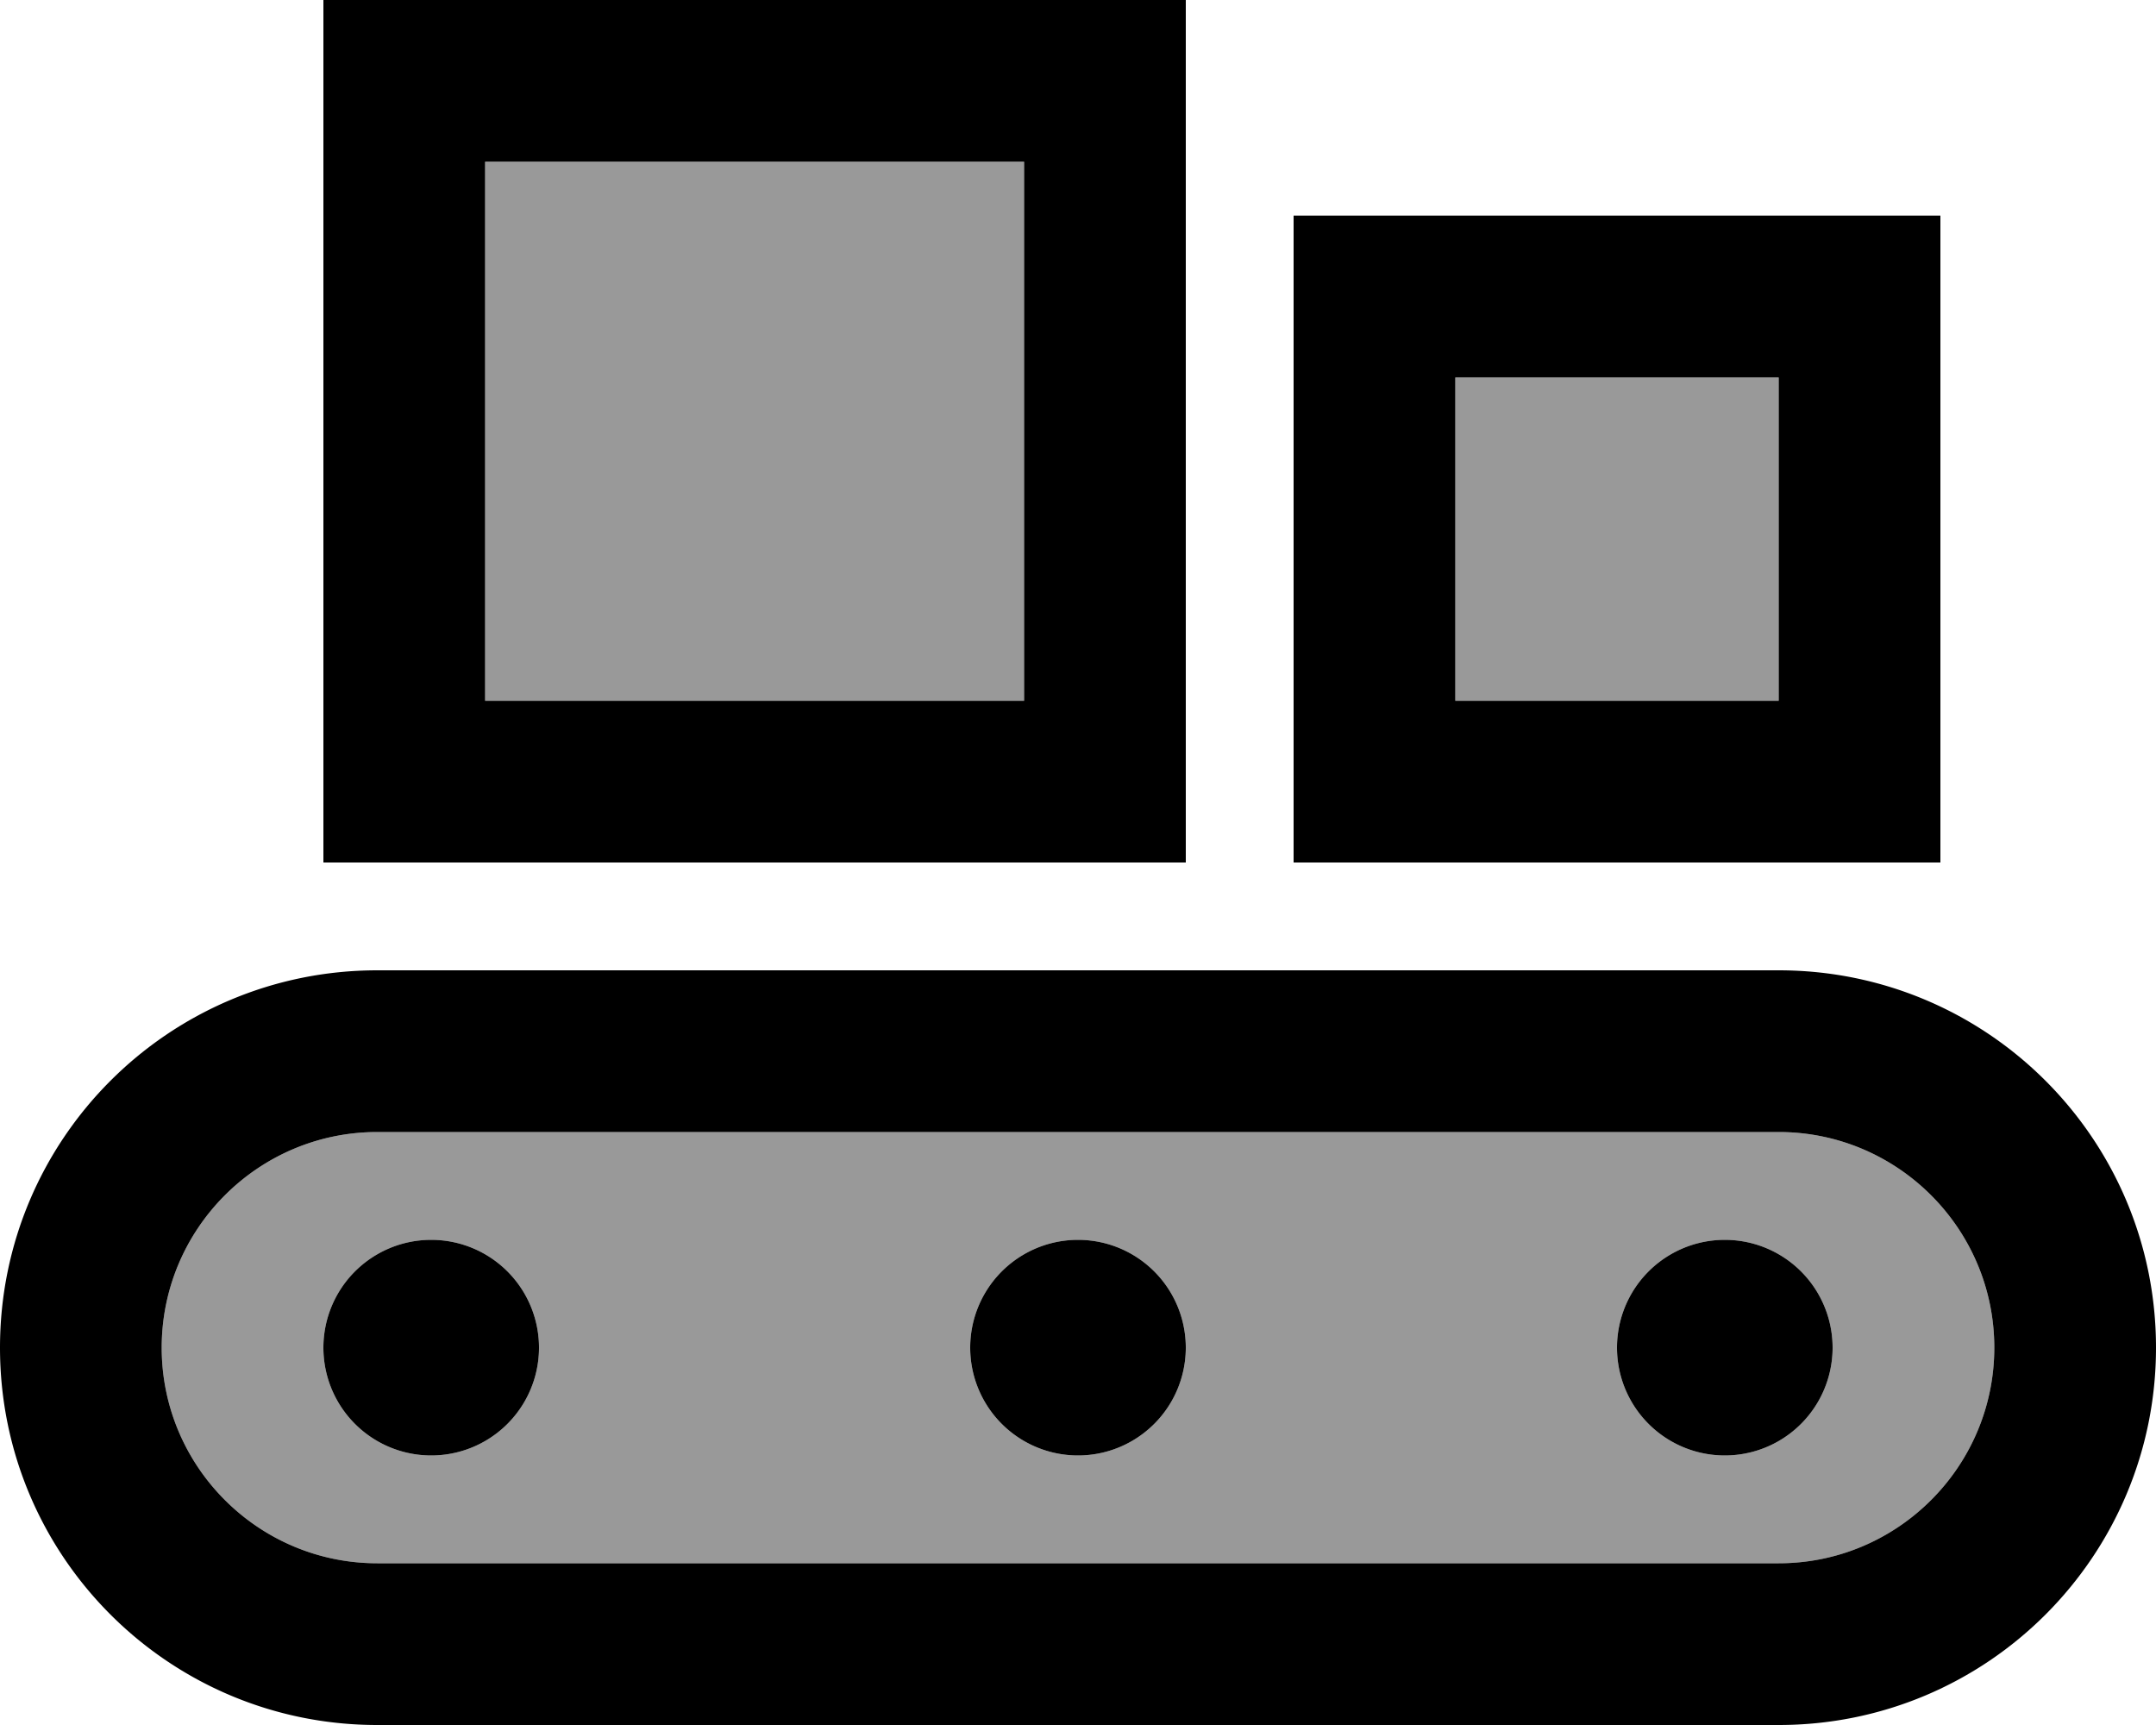 <svg xmlns="http://www.w3.org/2000/svg" viewBox="0 0 640 512"><!--! Font Awesome Pro 6.7.2 by @fontawesome - https://fontawesome.com License - https://fontawesome.com/license (Commercial License) Copyright 2024 Fonticons, Inc. --><defs><style>.fa-secondary{opacity:.4}</style></defs><path class="fa-secondary" d="M48 400c0 35.3 28.7 64 64 64l416 0c35.3 0 64-28.7 64-64s-28.7-64-64-64l-416 0c-35.3 0-64 28.7-64 64zm112 0a32 32 0 1 1 -64 0 32 32 0 1 1 64 0zM144 48l0 160 160 0 0-160L144 48zM352 400a32 32 0 1 1 -64 0 32 32 0 1 1 64 0zm80-288l0 96 96 0 0-96-96 0zM544 400a32 32 0 1 1 -64 0 32 32 0 1 1 64 0z"/><path class="fa-primary" d="M304 48l0 160-160 0 0-160 160 0zM144 0L96 0l0 48 0 160 0 48 48 0 160 0 48 0 0-48 0-160 0-48L304 0 144 0zM528 112l0 96-96 0 0-96 96 0zM432 64l-48 0 0 48 0 96 0 48 48 0 96 0 48 0 0-48 0-96 0-48-48 0-96 0zm96 272c35.3 0 64 28.7 64 64s-28.7 64-64 64l-416 0c-35.3 0-64-28.7-64-64s28.7-64 64-64l416 0zM112 288C50.1 288 0 338.1 0 400s50.1 112 112 112l416 0c61.9 0 112-50.1 112-112s-50.1-112-112-112l-416 0zm48 112a32 32 0 1 0 -64 0 32 32 0 1 0 64 0zm160 32a32 32 0 1 0 0-64 32 32 0 1 0 0 64zm224-32a32 32 0 1 0 -64 0 32 32 0 1 0 64 0z"/></svg>